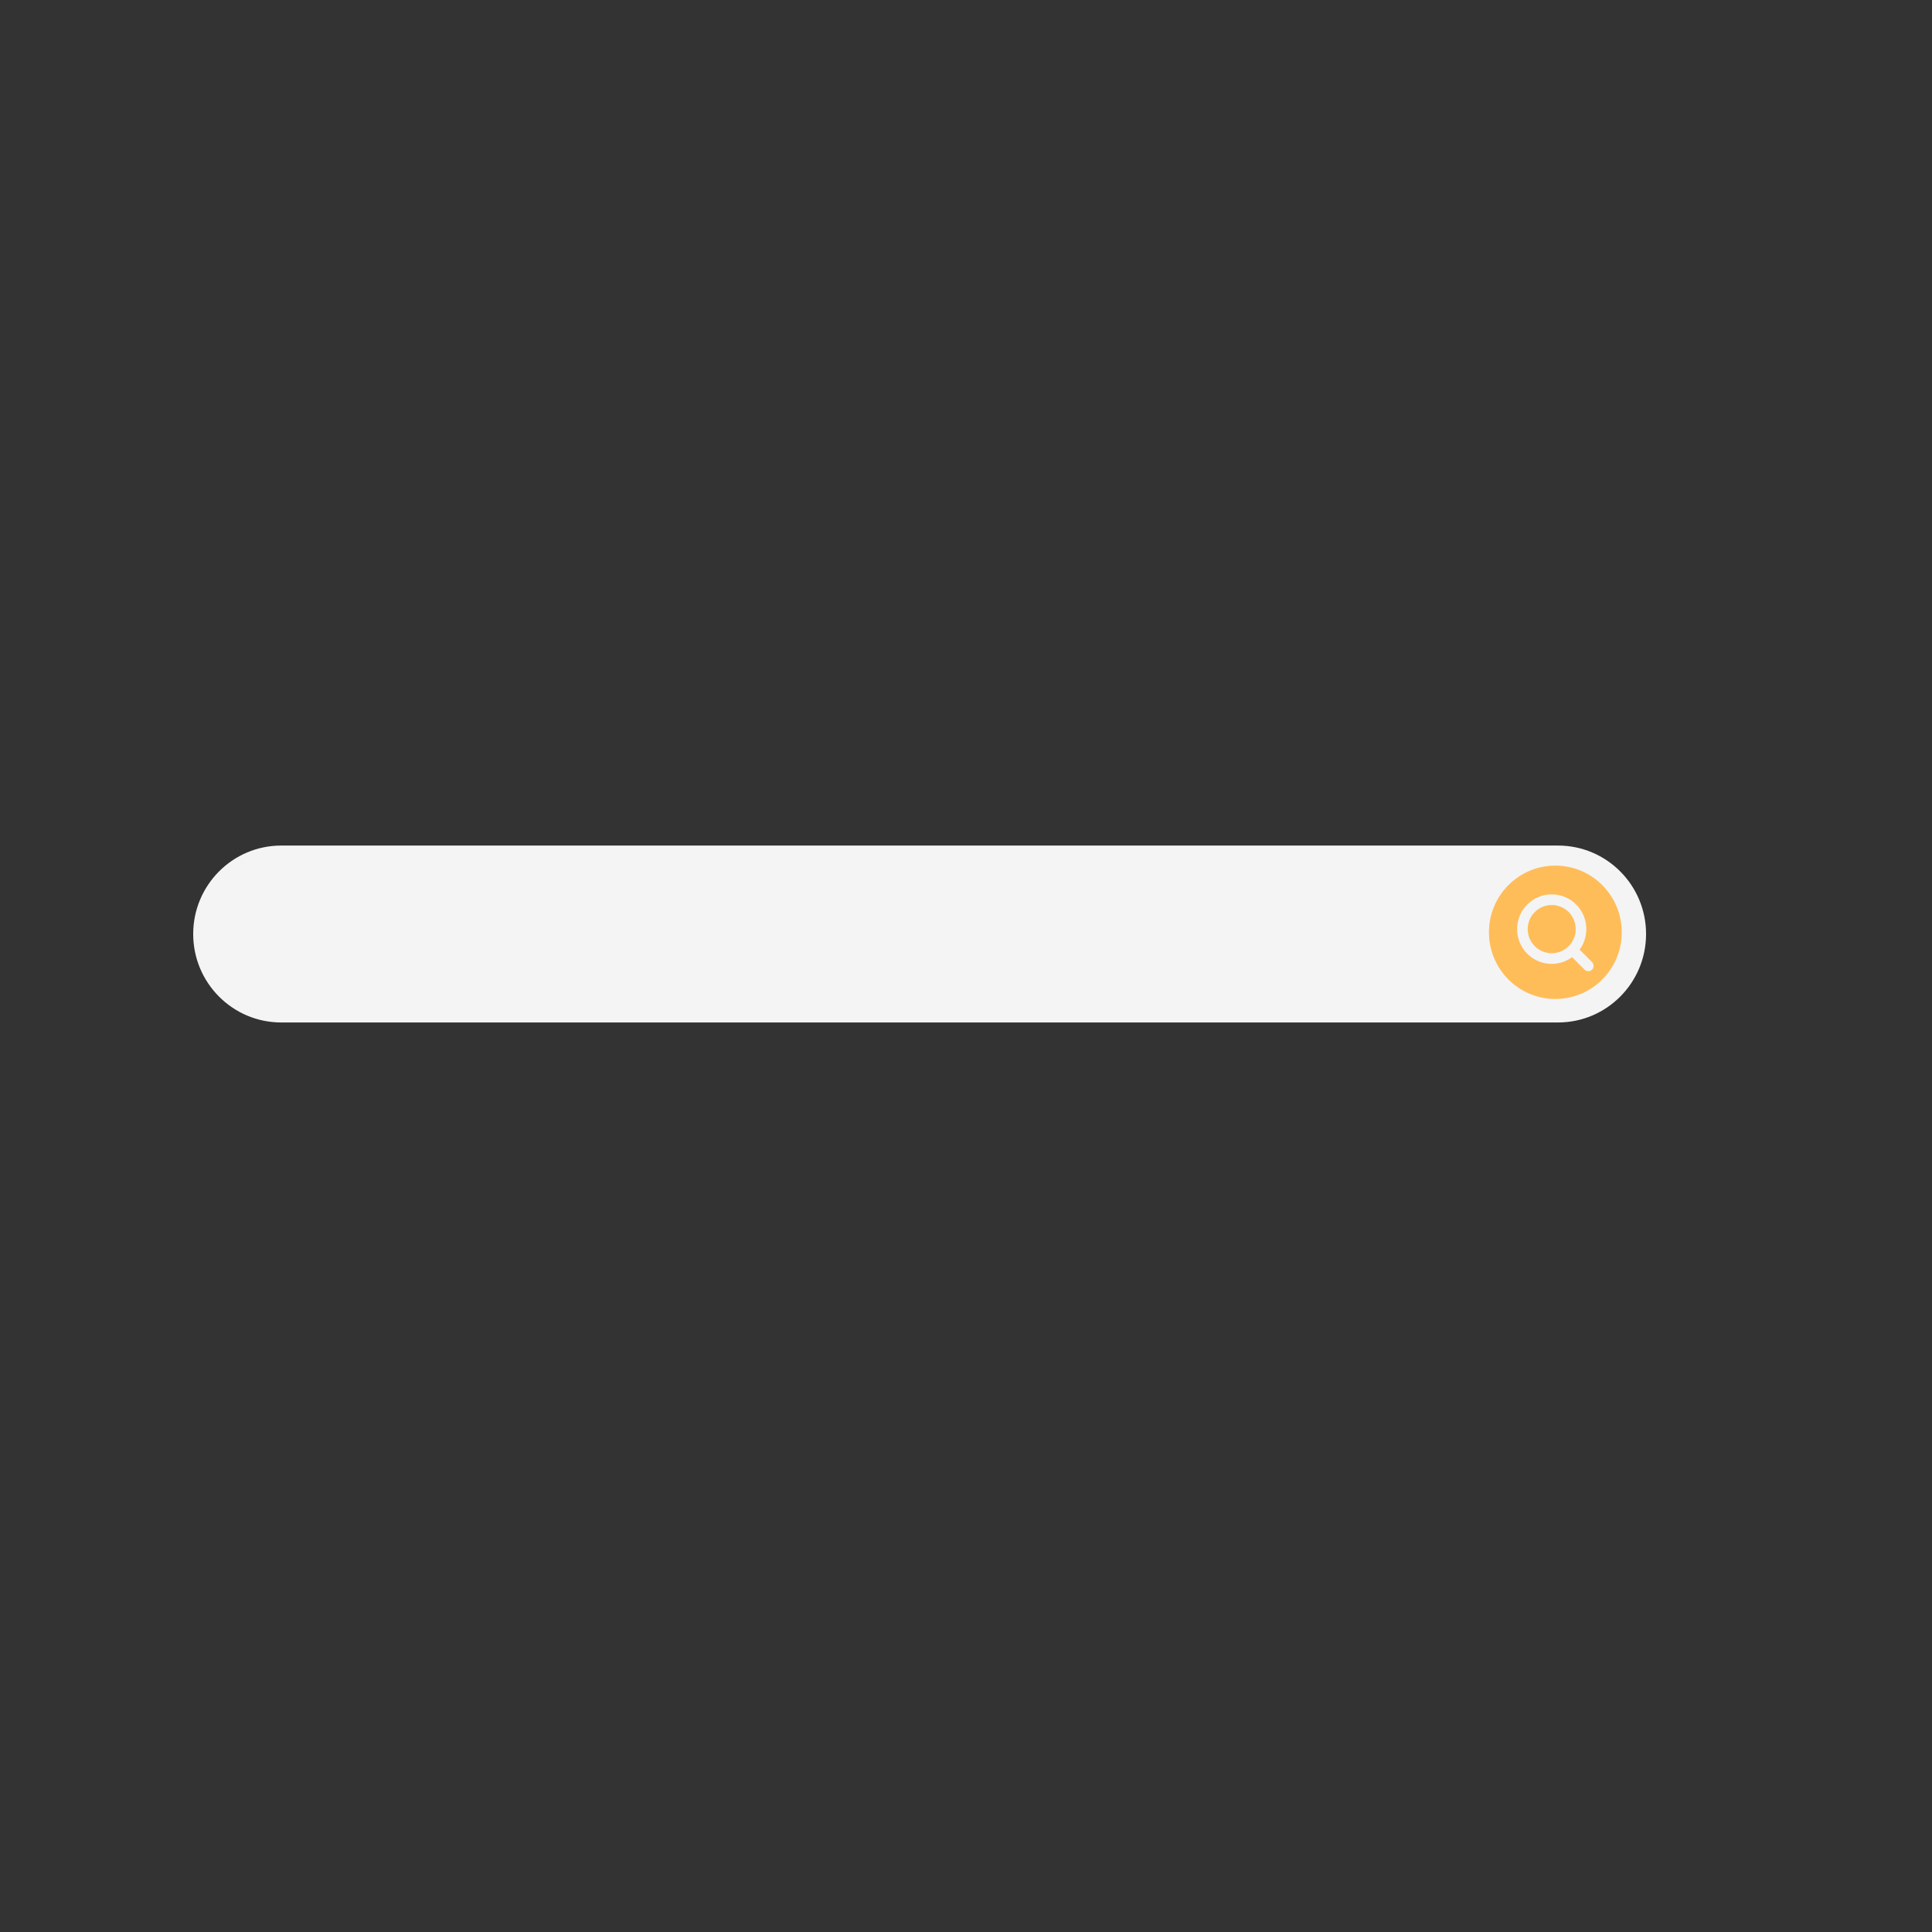 <svg xmlns="http://www.w3.org/2000/svg" xmlns:xlink="http://www.w3.org/1999/xlink" width="500" zoomAndPan="magnify" viewBox="0 0 375 375" height="500" preserveAspectRatio="xMidYMid meet" version="1.0"><rect x="0" y="0" width="375" height="375" fill="#333333" stroke="none"/><defs><clipPath id="id1"><path d="M 37.5 164.035 L 319.5 164.035 L 319.5 198.535 L 37.5 198.535 Z M 37.5 164.035 " clip-rule="nonzero"/></clipPath></defs><g clip-path="url(#id1)"><path fill="#f4f4f4" d="M 302.406 198.461 L 54.594 198.461 C 45.152 198.461 37.5 190.773 37.5 181.293 C 37.5 171.809 45.152 164.121 54.594 164.121 L 302.406 164.121 C 311.848 164.121 319.5 171.809 319.5 181.293 C 319.5 190.773 311.848 198.461 302.406 198.461 Z M 302.406 198.461 " fill-opacity="1" fill-rule="nonzero"/></g><path fill="#ffbd59" d="M 314.781 180.957 C 314.781 188.105 309.008 193.902 301.891 193.902 C 294.773 193.902 289.004 188.105 289.004 180.957 C 289.004 173.809 294.773 168.012 301.891 168.012 C 309.008 168.012 314.781 173.809 314.781 180.957 Z M 314.781 180.957 " fill-opacity="1" fill-rule="nonzero"/><path fill="#f4f4f4" d="M 309.016 186.746 L 306.602 184.32 C 307.441 183.172 307.902 181.793 307.902 180.34 C 307.902 178.539 307.203 176.844 305.934 175.57 C 303.312 172.941 299.055 172.941 296.434 175.57 C 293.816 178.203 293.816 182.48 296.434 185.113 C 297.742 186.426 299.465 187.086 301.184 187.086 C 302.578 187.086 303.969 186.645 305.145 185.781 L 307.559 188.207 C 307.762 188.406 308.023 188.508 308.285 188.508 C 308.551 188.508 308.812 188.406 309.016 188.207 C 309.414 187.801 309.414 187.148 309.016 186.746 Z M 297.891 183.652 C 296.074 181.824 296.074 178.855 297.891 177.031 C 298.797 176.121 299.992 175.664 301.184 175.664 C 302.379 175.664 303.57 176.121 304.48 177.031 C 305.359 177.918 305.844 179.09 305.844 180.34 C 305.844 181.59 305.359 182.766 304.48 183.652 C 302.66 185.477 299.707 185.477 297.891 183.652 Z M 297.891 183.652 " fill-opacity="1" fill-rule="nonzero"/></svg>